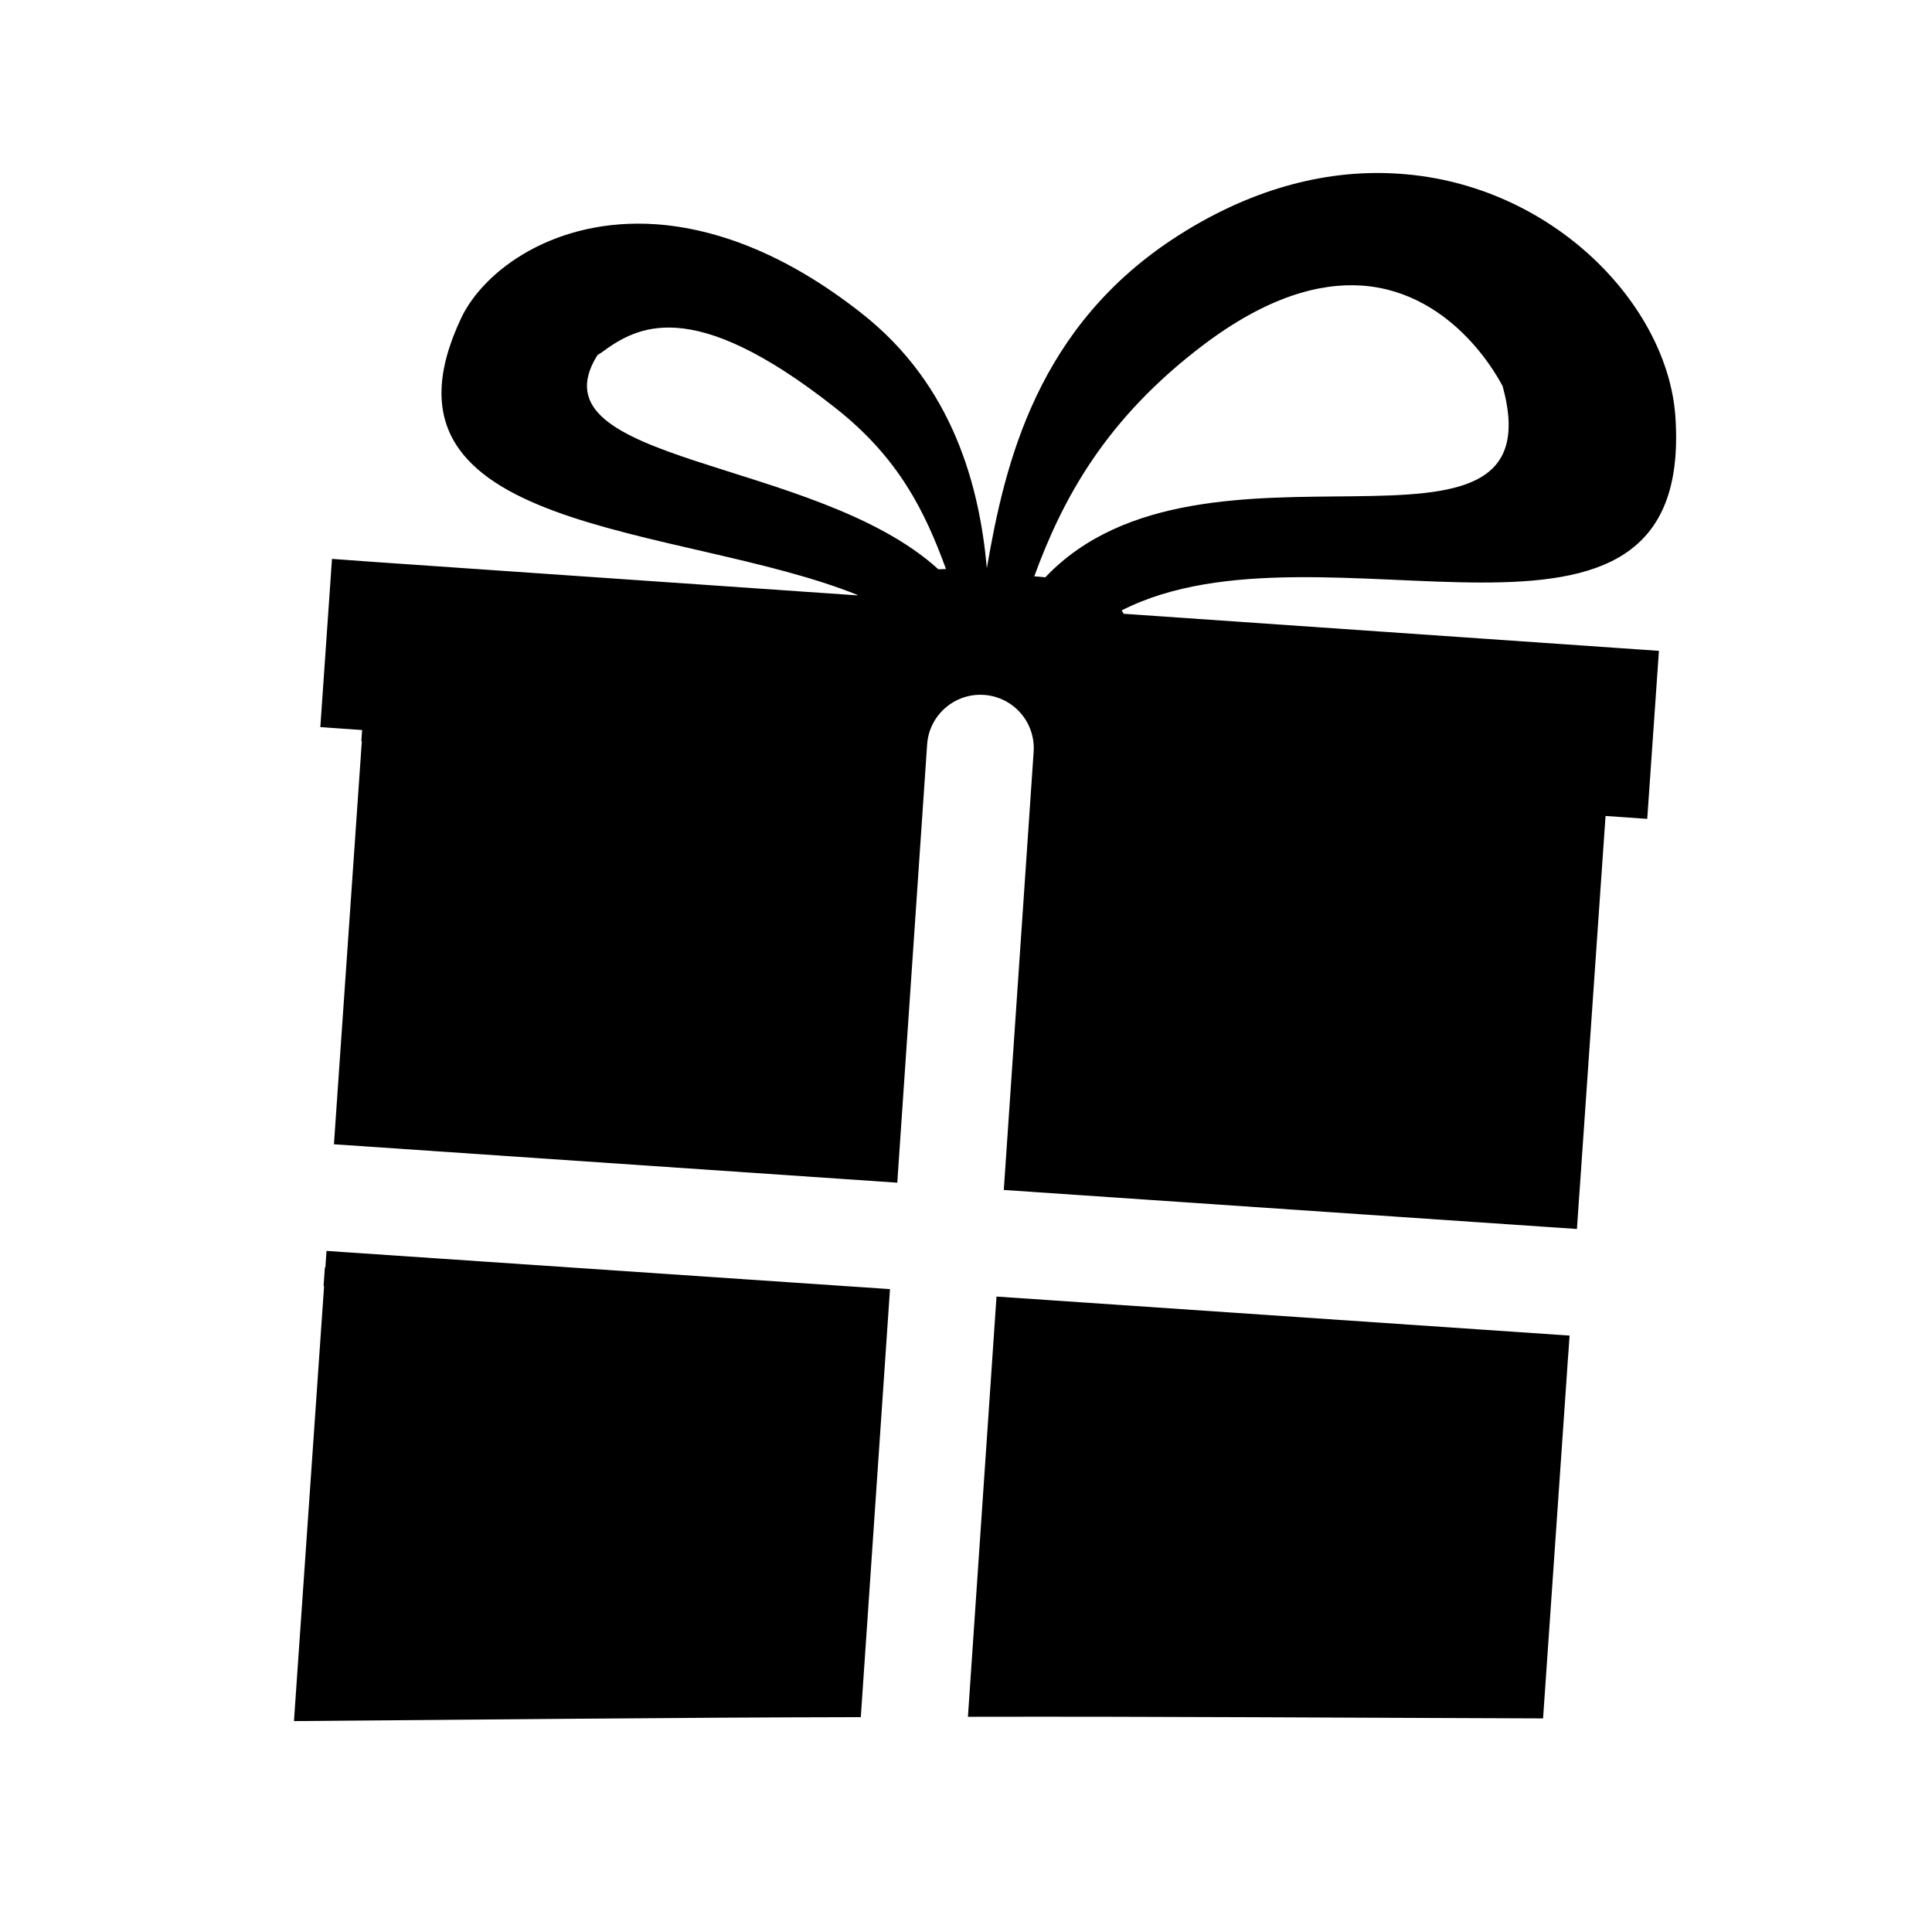 <?xml version="1.0" ?><!DOCTYPE svg  PUBLIC '-//W3C//DTD SVG 1.1//EN'  'http://www.w3.org/Graphics/SVG/1.1/DTD/svg11.dtd'><svg enable-background="new 0 0 91 91" height="91px" id="Layer_1" version="1.1" viewBox="0 0 91 91" width="91px" xml:space="preserve" xmlns="http://www.w3.org/2000/svg" xmlns:xlink="http://www.w3.org/1999/xlink"><g><path d="M78.915,19.65c-0.348-5.268-5.762-10.969-12.988-11.465c-3.213-0.227-6.775,0.58-10.416,2.9   c-6.656,4.244-8.176,10.707-9.029,15.674c-0.34-3.785-1.554-8.6-5.916-12.016c-3.564-2.803-6.849-3.977-9.662-4.18   c-4.734-0.326-8.117,2.154-9.188,4.432c-4.806,10.211,10.354,9.672,18.669,13.027c-0.002,0.006-0.002,0.006-0.004,0.021   l-22.752-1.574l-1.992-0.145l-0.549,7.924l1.967,0.137l-0.035,0.518l0.023,0.006l-1.147,16.568l-0.063,0.92l-0.104,1.5   l26.534,1.809l1.406-20.637c0.091-1.385,1.294-2.432,2.679-2.338c1.387,0.096,2.432,1.293,2.338,2.68L47.28,56.049l26.996,1.838   l0.098-1.43l0.066-0.932l1.061-15.326l0.123-1.766l1.963,0.137l0.551-7.914l-1.967-0.137L52.925,28.91   c-0.031-0.057-0.063-0.117-0.094-0.158C62.272,23.93,79.808,33.104,78.915,19.65z M44.198,26.814   c-5.803-5.283-19.215-4.932-16.084-10.045c0.041-0.072,0.137-0.107,0.212-0.16c0.847-0.631,1.901-1.281,3.536-1.168   c1.713,0.119,4.061,1.072,7.467,3.758c3.004,2.357,4.242,4.9,5.228,7.602C44.437,26.813,44.315,26.805,44.198,26.814z    M49.235,27.193c-0.156-0.018-0.316-0.033-0.469-0.043c-0.016-0.006-0.035-0.006-0.051-0.004c1.338-3.654,3.351-7.41,7.979-10.91   c2.97-2.24,5.443-2.918,7.449-2.785c4.463,0.313,6.585,4.666,6.633,4.738C73.437,27.875,56.686,19.33,49.235,27.193z"/><path d="M15.327,59.695l-0.025,0.004l-0.061,0.873l0.025,0.008l-0.018,0.242l-1.402,20.244c8.898-0.068,17.777-0.17,26.699-0.186   l1.375-20.16L15.378,58.92L15.327,59.695z"/><path d="M45.591,80.863c9.006-0.02,18.061,0.049,27.09,0.076l1.111-16.064l0.016-0.244l0.046-0.672l0.017-0.213l0.059-0.838   L46.937,61.07L45.591,80.863z"/></g></svg>